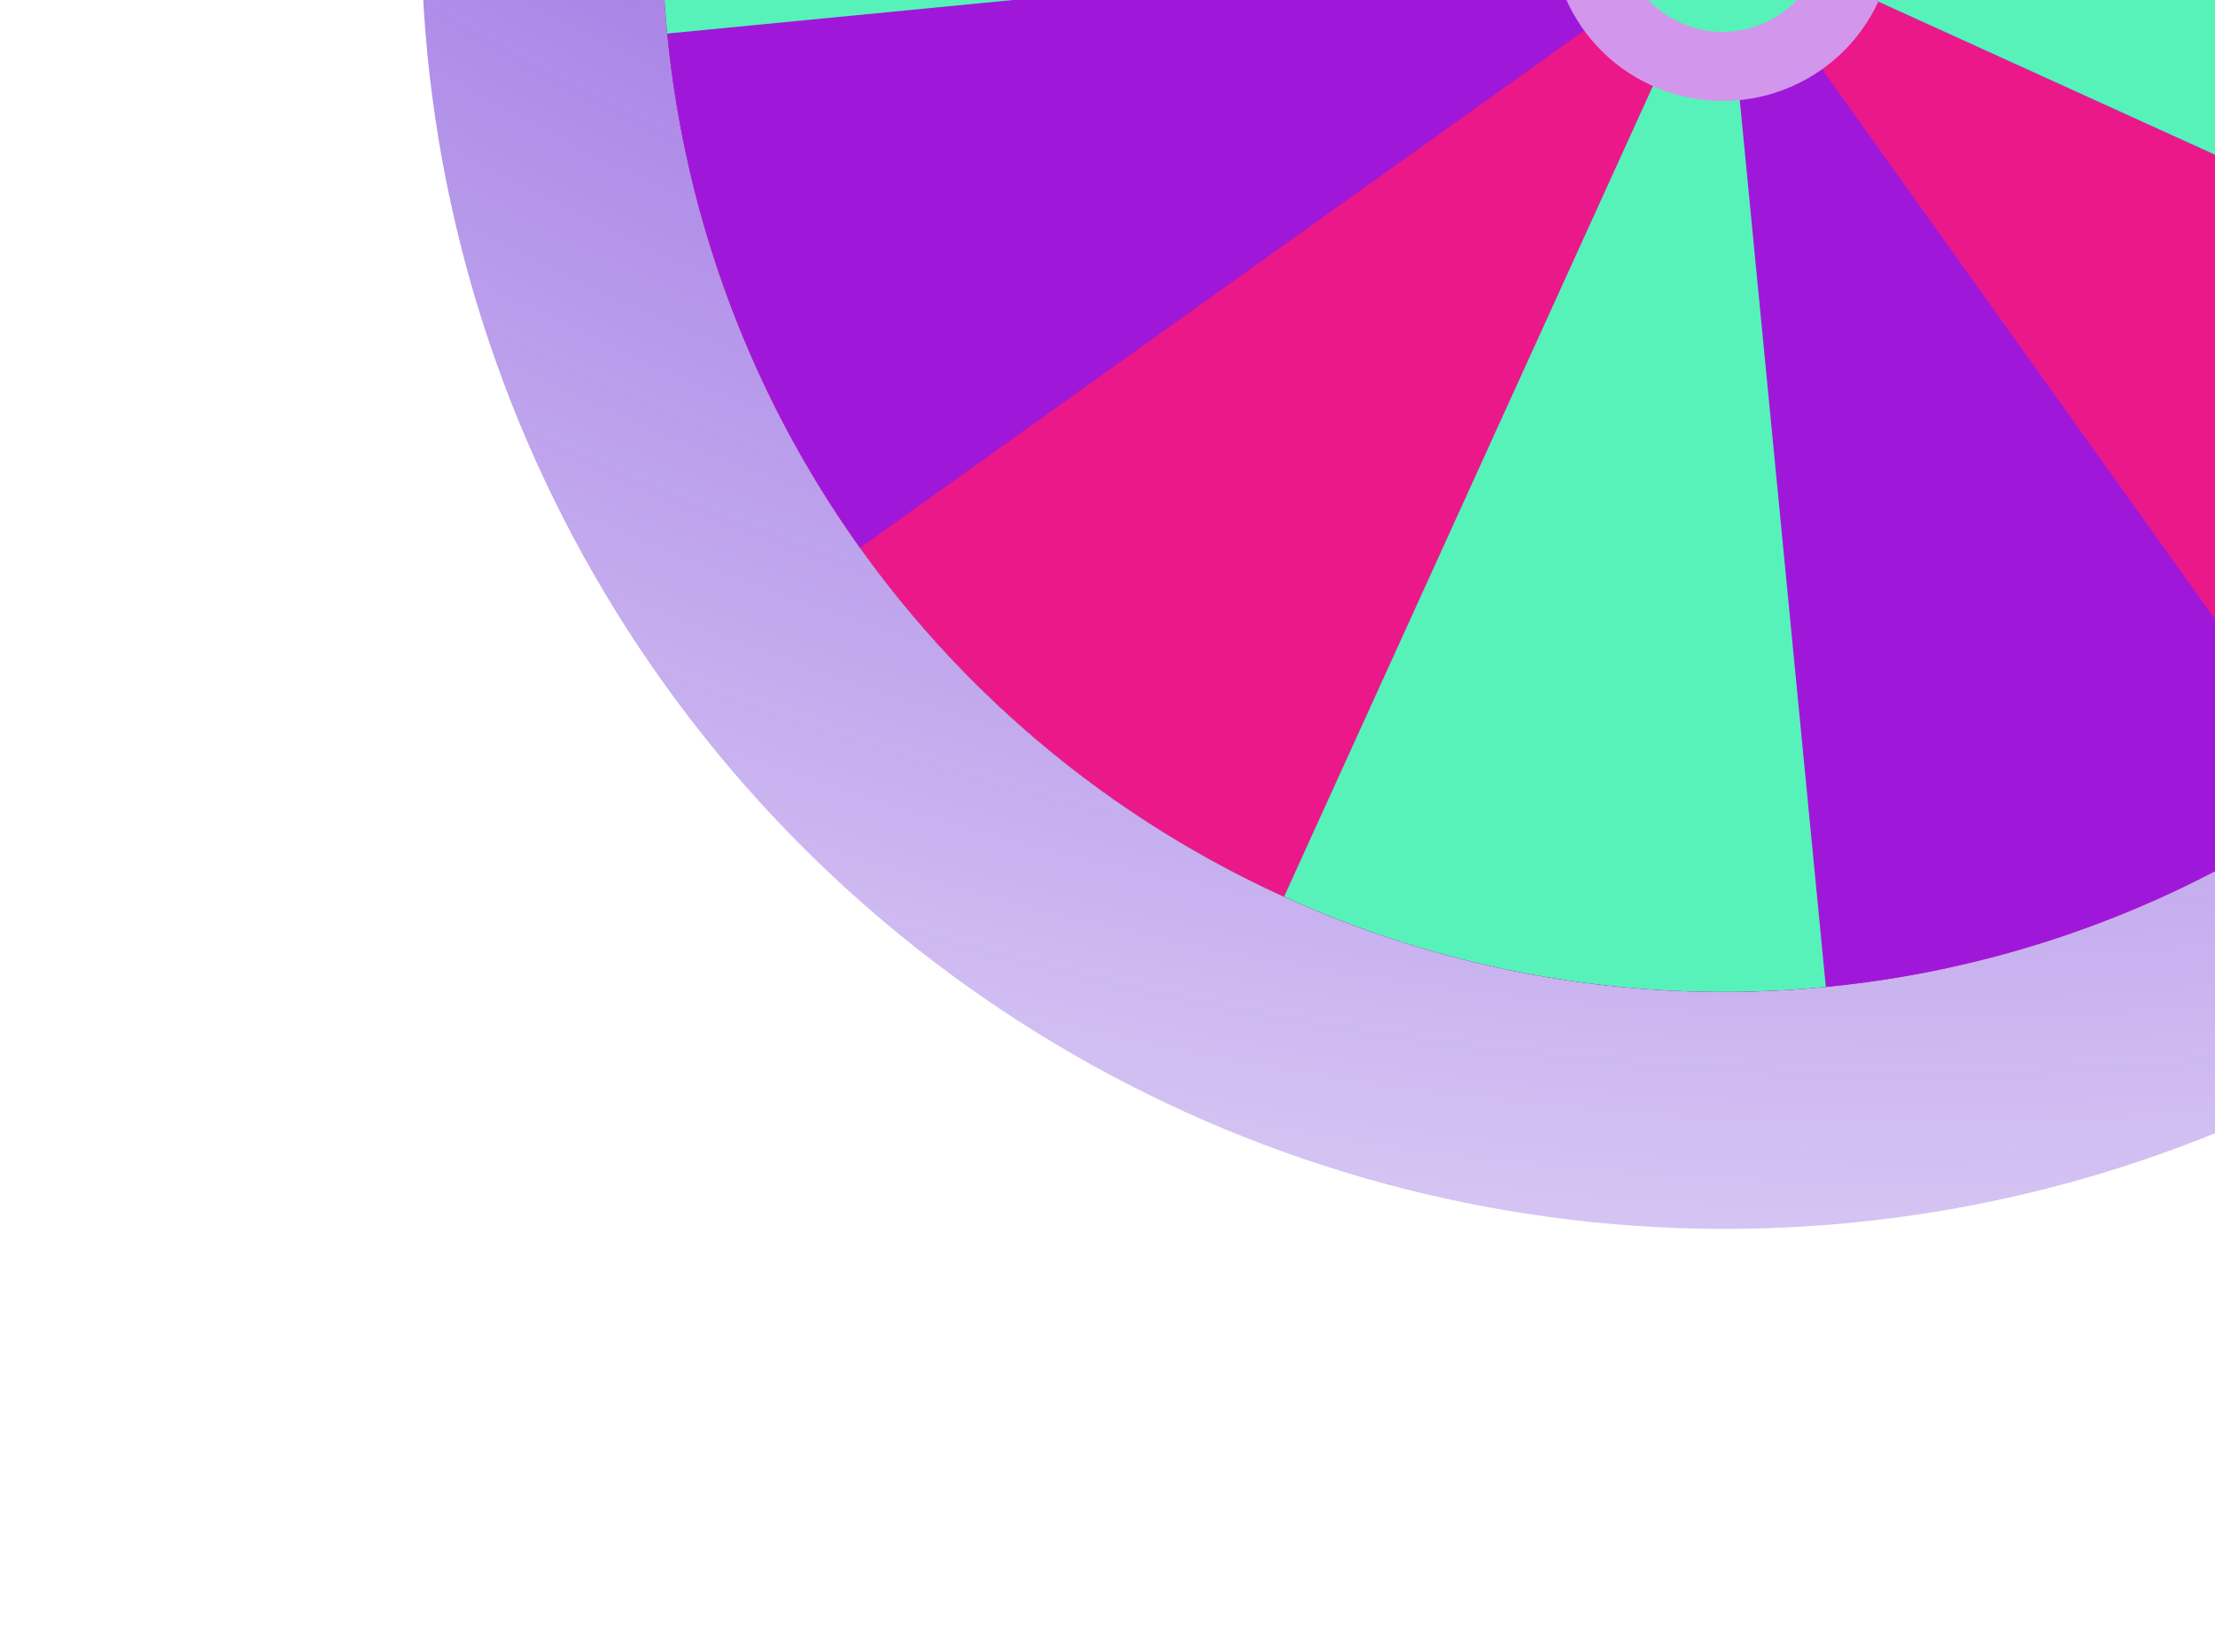<svg width="323" height="241" viewBox="0 0 323 241" fill="none" xmlns="http://www.w3.org/2000/svg">
<ellipse cx="251.144" cy="-10.123" rx="189.813" ry="189.273" transform="rotate(24.458 251.144 -10.123)" fill="url(#paint0_radial_689_112)"/>
<circle cx="251.308" cy="-10.049" r="154.729" transform="rotate(24.458 251.308 -10.049)" fill="#EA1889"/>
<path d="M392.153 54.013C407.695 19.843 410.285 -18.812 399.44 -54.75C388.595 -90.688 365.055 -121.458 333.206 -141.327C301.357 -161.196 263.371 -168.809 226.325 -162.748C189.279 -156.687 155.699 -137.364 131.843 -108.381C107.987 -79.398 95.481 -42.73 96.655 -5.21C97.829 32.31 112.603 68.124 138.224 95.559C163.845 122.994 198.567 140.18 235.919 143.913C273.272 147.647 310.708 137.674 341.252 115.853L251.308 -10.049L392.153 54.013Z" fill="#9F18D9"/>
<path d="M392.153 54.013C406.255 23.008 409.733 -11.784 402.046 -44.966C394.36 -78.149 375.939 -107.868 349.641 -129.514C323.342 -151.16 290.636 -163.524 256.595 -164.688C222.553 -165.852 189.079 -155.75 161.364 -135.95C133.649 -116.151 113.241 -87.759 103.307 -55.179C93.372 -22.599 94.466 12.349 106.417 44.245C118.369 76.14 140.512 103.201 169.411 121.229C198.309 139.258 232.349 147.247 266.251 143.957L251.308 -10.049L392.153 54.013Z" fill="#57F2B9"/>
<path d="M392.153 54.013C404.823 26.156 408.948 -4.832 404.007 -35.033C399.066 -65.234 385.28 -93.291 364.393 -115.657C343.505 -138.023 316.455 -153.693 286.662 -160.685C256.869 -167.677 225.671 -165.678 197.015 -154.94C168.358 -144.201 143.529 -125.207 125.668 -100.357C107.806 -75.508 97.715 -45.92 96.669 -15.335C95.624 15.249 103.671 45.457 119.794 71.468C135.916 97.479 159.39 118.126 187.246 130.796L251.308 -10.049L392.153 54.013Z" fill="#EA1889"/>
<path d="M392.153 54.013C403.398 29.29 407.937 2.042 405.314 -24.992C402.691 -52.026 392.998 -77.893 377.21 -99.993C361.421 -122.093 340.093 -139.648 315.37 -150.894C290.647 -162.139 263.399 -166.678 236.365 -164.055C209.331 -161.432 183.464 -151.739 161.364 -135.95C139.264 -120.162 121.709 -98.834 110.464 -74.111C99.218 -49.387 94.679 -22.139 97.302 4.894C99.925 31.928 109.618 57.795 125.407 79.895L251.308 -10.049L392.153 54.013Z" fill="#9F18D9"/>
<path d="M392.153 54.013C401.979 32.409 406.704 8.834 405.962 -14.888C405.22 -38.61 399.03 -61.843 387.873 -82.79C376.715 -103.737 360.888 -121.837 341.617 -135.69C322.345 -149.542 300.145 -158.775 276.734 -162.675C253.323 -166.575 229.329 -165.037 206.607 -158.18C183.886 -151.324 163.046 -139.332 145.7 -123.133C128.354 -106.934 114.968 -86.962 106.575 -64.762C98.183 -42.562 95.01 -18.728 97.302 4.894L251.308 -10.049L392.153 54.013Z" fill="#57F2B9"/>
<path d="M392.153 54.013C409.143 16.659 410.599 -25.915 396.199 -64.343C381.799 -102.77 352.724 -133.903 315.37 -150.894C278.016 -167.884 235.442 -169.339 197.015 -154.94C158.587 -140.54 127.454 -111.465 110.464 -74.111L251.308 -10.049L392.153 54.013Z" fill="#EA1889"/>
<path d="M392.153 54.013C406.255 23.008 409.733 -11.784 402.046 -44.966C394.36 -78.149 375.939 -107.868 349.641 -129.514C323.342 -151.16 290.636 -163.524 256.595 -164.688C222.553 -165.852 189.079 -155.75 161.364 -135.95L251.308 -10.049L392.153 54.013Z" fill="#9F18D9"/>
<path d="M392.153 54.013C403.398 29.29 407.937 2.042 405.314 -24.992C402.691 -52.026 392.998 -77.893 377.21 -99.993C361.421 -122.093 340.093 -139.648 315.37 -150.894C290.647 -162.139 263.399 -166.678 236.365 -164.055L251.308 -10.049L392.153 54.013Z" fill="#57F2B9"/>
<path d="M392.153 54.013C400.566 35.517 405.253 15.545 405.947 -4.762C406.641 -25.07 403.329 -45.315 396.199 -64.343C389.069 -83.37 378.261 -100.807 364.393 -115.657C350.524 -130.508 333.866 -142.481 315.37 -150.894L251.308 -10.049L392.153 54.013Z" fill="#EA1889"/>
<path d="M392.153 54.013C403.398 29.29 407.937 2.042 405.314 -24.992C402.691 -52.026 392.998 -77.893 377.21 -99.993L251.308 -10.049L392.153 54.013Z" fill="#9F18D9"/>
<path d="M392.153 54.013C403.398 29.29 407.937 2.042 405.314 -24.992L251.308 -10.049L392.153 54.013Z" fill="#57F2B9"/>
<circle cx="251.219" cy="-10.287" r="25.009" transform="rotate(24.458 251.219 -10.287)" fill="#D396ED"/>
<circle cx="251.219" cy="-10.287" r="14.933" transform="rotate(24.458 251.219 -10.287)" fill="#57F2B9"/>
<defs>
<radialGradient id="paint0_radial_689_112" cx="0" cy="0" r="1" gradientUnits="userSpaceOnUse" gradientTransform="translate(136.852 -335.173) rotate(47.661) scale(659.165 661.044)">
<stop offset="0.169" stop-color="#4B00CC"/>
<stop offset="1" stop-color="#4B00CC" stop-opacity="0"/>
</radialGradient>
</defs>
</svg>
